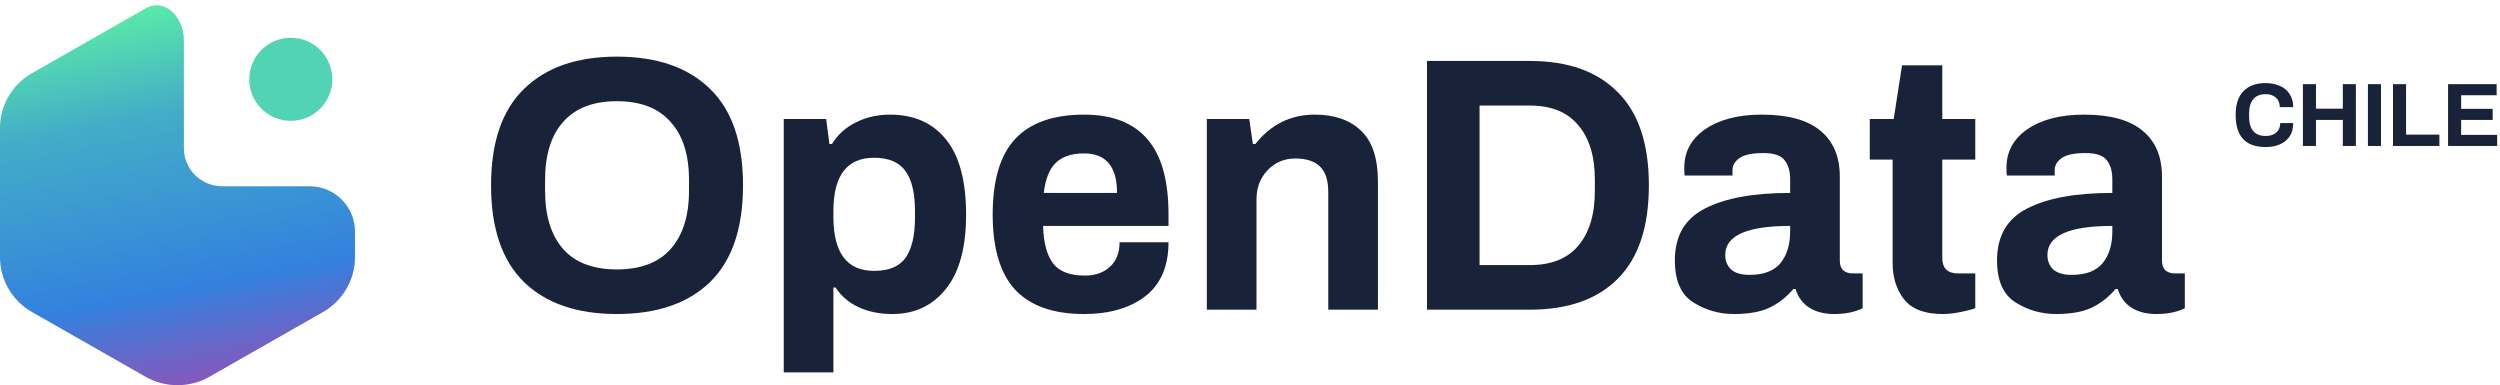 <svg width="331" height="51" viewBox="0 0 331 51" fill="none" xmlns="http://www.w3.org/2000/svg">
<path d="M81.672 41.576C76.392 41.576 72.296 40.168 69.384 37.352C66.472 34.504 65.016 30.232 65.016 24.536C65.016 18.84 66.472 14.584 69.384 11.768C72.296 8.92 76.392 7.496 81.672 7.496C86.984 7.496 91.096 8.92 94.008 11.768C96.92 14.584 98.376 18.84 98.376 24.536C98.376 30.232 96.92 34.504 94.008 37.352C91.096 40.168 86.984 41.576 81.672 41.576ZM81.672 35.672C84.808 35.672 87.176 34.776 88.776 32.984C90.408 31.16 91.224 28.584 91.224 25.256V23.816C91.224 20.488 90.408 17.928 88.776 16.136C87.176 14.312 84.808 13.4 81.672 13.4C78.536 13.4 76.168 14.312 74.568 16.136C72.968 17.928 72.168 20.488 72.168 23.816V25.256C72.168 28.584 72.968 31.16 74.568 32.984C76.168 34.776 78.536 35.672 81.672 35.672Z" fill="#18233A"/>
<path d="M103.767 15.752H109.383L109.815 19.064H110.151C110.951 17.784 112.023 16.824 113.367 16.184C114.711 15.512 116.199 15.176 117.831 15.176C121.031 15.176 123.511 16.28 125.271 18.488C127.031 20.664 127.911 23.976 127.911 28.424C127.911 32.776 127.015 36.056 125.223 38.264C123.463 40.472 121.111 41.576 118.167 41.576C116.471 41.576 114.967 41.272 113.655 40.664C112.375 40.056 111.367 39.192 110.631 38.072H110.343V49.304H103.767V15.752ZM115.719 35.864C117.671 35.864 119.063 35.288 119.895 34.136C120.727 32.952 121.143 31.176 121.143 28.808V27.944C121.143 25.576 120.727 23.816 119.895 22.664C119.063 21.48 117.671 20.888 115.719 20.888C112.135 20.888 110.343 23.24 110.343 27.944V28.712C110.343 33.48 112.135 35.864 115.719 35.864Z" fill="#18233A"/>
<path d="M143.527 41.576C139.463 41.576 136.423 40.504 134.407 38.36C132.423 36.216 131.431 32.888 131.431 28.376C131.431 23.864 132.423 20.536 134.407 18.392C136.423 16.248 139.463 15.176 143.527 15.176C147.271 15.176 150.071 16.264 151.927 18.44C153.783 20.584 154.711 23.896 154.711 28.376V29.912H138.103C138.167 32.152 138.615 33.816 139.447 34.904C140.279 35.96 141.671 36.488 143.623 36.488C144.999 36.488 146.103 36.104 146.935 35.336C147.799 34.568 148.231 33.48 148.231 32.072H154.711C154.711 35.24 153.687 37.624 151.639 39.224C149.591 40.792 146.887 41.576 143.527 41.576ZM147.895 25.544C147.895 22.056 146.439 20.312 143.527 20.312C141.863 20.312 140.599 20.744 139.735 21.608C138.903 22.472 138.391 23.784 138.199 25.544H147.895Z" fill="#18233A"/>
<path d="M159.783 15.752H165.399L165.879 19.064H166.215C168.263 16.472 170.887 15.176 174.087 15.176C176.679 15.176 178.711 15.88 180.183 17.288C181.687 18.696 182.439 20.952 182.439 24.056V41H175.863V25.448C175.863 23.88 175.495 22.744 174.759 22.04C174.023 21.336 172.935 20.984 171.495 20.984C170.023 20.984 168.791 21.512 167.799 22.568C166.839 23.592 166.359 24.872 166.359 26.408V41H159.783V15.752Z" fill="#18233A"/>
<path d="M188.935 8.072H202.567C207.591 8.072 211.463 9.448 214.183 12.2C216.935 14.92 218.311 19.032 218.311 24.536C218.311 30.04 216.935 34.168 214.183 36.92C211.463 39.64 207.591 41 202.567 41H188.935V8.072ZM202.567 35.096C205.383 35.096 207.511 34.248 208.951 32.552C210.423 30.824 211.159 28.392 211.159 25.256V23.816C211.159 20.68 210.423 18.264 208.951 16.568C207.511 14.84 205.383 13.976 202.567 13.976H195.895V35.096H202.567Z" fill="#18233A"/>
<path d="M229.575 41.576C227.623 41.576 225.831 41.064 224.199 40.04C222.567 39.016 221.751 37.16 221.751 34.472C221.751 31.24 223.079 28.952 225.735 27.608C228.391 26.232 232.151 25.544 237.015 25.544V23.768C237.015 22.648 236.759 21.784 236.247 21.176C235.767 20.568 234.839 20.264 233.463 20.264C231.991 20.264 230.935 20.488 230.295 20.936C229.687 21.384 229.383 21.912 229.383 22.52V23.24H223.047C223.015 23.048 222.999 22.696 222.999 22.184C222.999 20.072 223.927 18.376 225.783 17.096C227.671 15.816 230.167 15.176 233.271 15.176C236.727 15.176 239.303 15.88 240.999 17.288C242.727 18.696 243.591 20.728 243.591 23.384V34.52C243.591 35.096 243.751 35.528 244.071 35.816C244.391 36.072 244.791 36.2 245.271 36.2H246.615V40.808C245.591 41.32 244.327 41.576 242.823 41.576C241.511 41.576 240.407 41.288 239.511 40.712C238.647 40.136 238.055 39.32 237.735 38.264H237.447C236.519 39.352 235.447 40.184 234.231 40.76C233.047 41.304 231.495 41.576 229.575 41.576ZM231.639 36.392C233.495 36.392 234.855 35.88 235.719 34.856C236.583 33.8 237.015 32.408 237.015 30.68V29.912C231.287 29.912 228.423 31.192 228.423 33.752C228.423 34.552 228.679 35.192 229.191 35.672C229.735 36.152 230.551 36.392 231.639 36.392Z" fill="#18233A"/>
<path d="M257.207 41.576C254.839 41.576 253.143 40.936 252.119 39.656C251.095 38.376 250.583 36.76 250.583 34.808V21.128H247.559V15.752H250.727L251.831 8.648H257.159V15.752H261.527V21.128H257.159V34.136C257.159 35.512 257.847 36.2 259.223 36.2H261.527V40.808C260.983 41 260.295 41.176 259.463 41.336C258.663 41.496 257.911 41.576 257.207 41.576Z" fill="#18233A"/>
<path d="M272.232 41.576C270.28 41.576 268.488 41.064 266.856 40.04C265.224 39.016 264.408 37.16 264.408 34.472C264.408 31.24 265.736 28.952 268.392 27.608C271.048 26.232 274.808 25.544 279.672 25.544V23.768C279.672 22.648 279.416 21.784 278.904 21.176C278.424 20.568 277.496 20.264 276.12 20.264C274.648 20.264 273.592 20.488 272.952 20.936C272.344 21.384 272.04 21.912 272.04 22.52V23.24H265.704C265.672 23.048 265.656 22.696 265.656 22.184C265.656 20.072 266.584 18.376 268.44 17.096C270.328 15.816 272.824 15.176 275.928 15.176C279.384 15.176 281.96 15.88 283.656 17.288C285.384 18.696 286.248 20.728 286.248 23.384V34.52C286.248 35.096 286.408 35.528 286.728 35.816C287.048 36.072 287.448 36.2 287.928 36.2H289.272V40.808C288.248 41.32 286.984 41.576 285.48 41.576C284.168 41.576 283.064 41.288 282.168 40.712C281.304 40.136 280.712 39.32 280.392 38.264H280.104C279.176 39.352 278.104 40.184 276.888 40.76C275.704 41.304 274.152 41.576 272.232 41.576ZM274.296 36.392C276.152 36.392 277.512 35.88 278.376 34.856C279.24 33.8 279.672 32.408 279.672 30.68V29.912C273.944 29.912 271.08 31.192 271.08 33.752C271.08 34.552 271.336 35.192 271.848 35.672C272.392 36.152 273.208 36.392 274.296 36.392Z" fill="#18233A"/>
<path d="M24.347 5.326C24.347 2.327 21.865 -0.363 19.26 1.122L4.24 9.685C1.616 11.181 0 13.945 0 16.937V34.063C0 37.055 1.616 39.819 4.24 41.315L19.26 49.878C21.884 51.374 25.116 51.374 27.74 49.878L42.76 41.315C45.384 39.819 47 37.055 47 34.063V30.663C47 27.349 44.314 24.663 41 24.663H29.435C26.625 24.663 24.347 22.413 24.347 19.638V5.326Z" fill="url(#paint0_linear)"/>
<circle cx="38.5" cy="10.5" r="5.5" fill="#52D4B4"/>
<path d="M299.96 19.468C297.32 19.468 296 18.057 296 15.234C296 13.819 296.346 12.761 297.038 12.062C297.729 11.354 298.704 11 299.96 11C300.652 11 301.272 11.119 301.821 11.358C302.377 11.588 302.815 11.946 303.133 12.431C303.459 12.908 303.622 13.493 303.622 14.185H301.844C301.844 13.652 301.674 13.234 301.332 12.932C300.99 12.622 300.544 12.467 299.996 12.467C299.248 12.467 298.692 12.69 298.326 13.135C297.96 13.58 297.777 14.22 297.777 15.055V15.413C297.777 17.139 298.517 18.001 299.996 18.001C300.576 18.001 301.037 17.85 301.379 17.548C301.729 17.246 301.904 16.829 301.904 16.296H303.622C303.622 16.996 303.463 17.584 303.145 18.061C302.826 18.53 302.393 18.884 301.844 19.123C301.296 19.353 300.668 19.468 299.96 19.468Z" fill="#18233A"/>
<path d="M304.906 11.143H306.635V14.387H310.19V11.143H311.919V19.325H310.19V15.878H306.635V19.325H304.906V11.143Z" fill="#18233A"/>
<path d="M313.514 11.143H315.243V19.325H313.514V11.143Z" fill="#18233A"/>
<path d="M316.833 11.143H318.563V17.823H322.976V19.325H316.833V11.143Z" fill="#18233A"/>
<path d="M324.125 11.143H330.554V12.61H325.855V14.411H330.029V15.878H325.855V17.858H330.626V19.325H324.125V11.143Z" fill="#18233A"/>
<defs>
<linearGradient id="paint0_linear" x1="8.66" y1="-1.714" x2="22.592" y2="70.579" gradientUnits="userSpaceOnUse">
<stop stop-color="#61FD9F"/>
<stop offset="0.255" stop-color="#43ADC7"/>
<stop offset="0.573" stop-color="#3381DE"/>
<stop offset="1" stop-color="#FF1A88"/>
</linearGradient>
</defs>
</svg>
